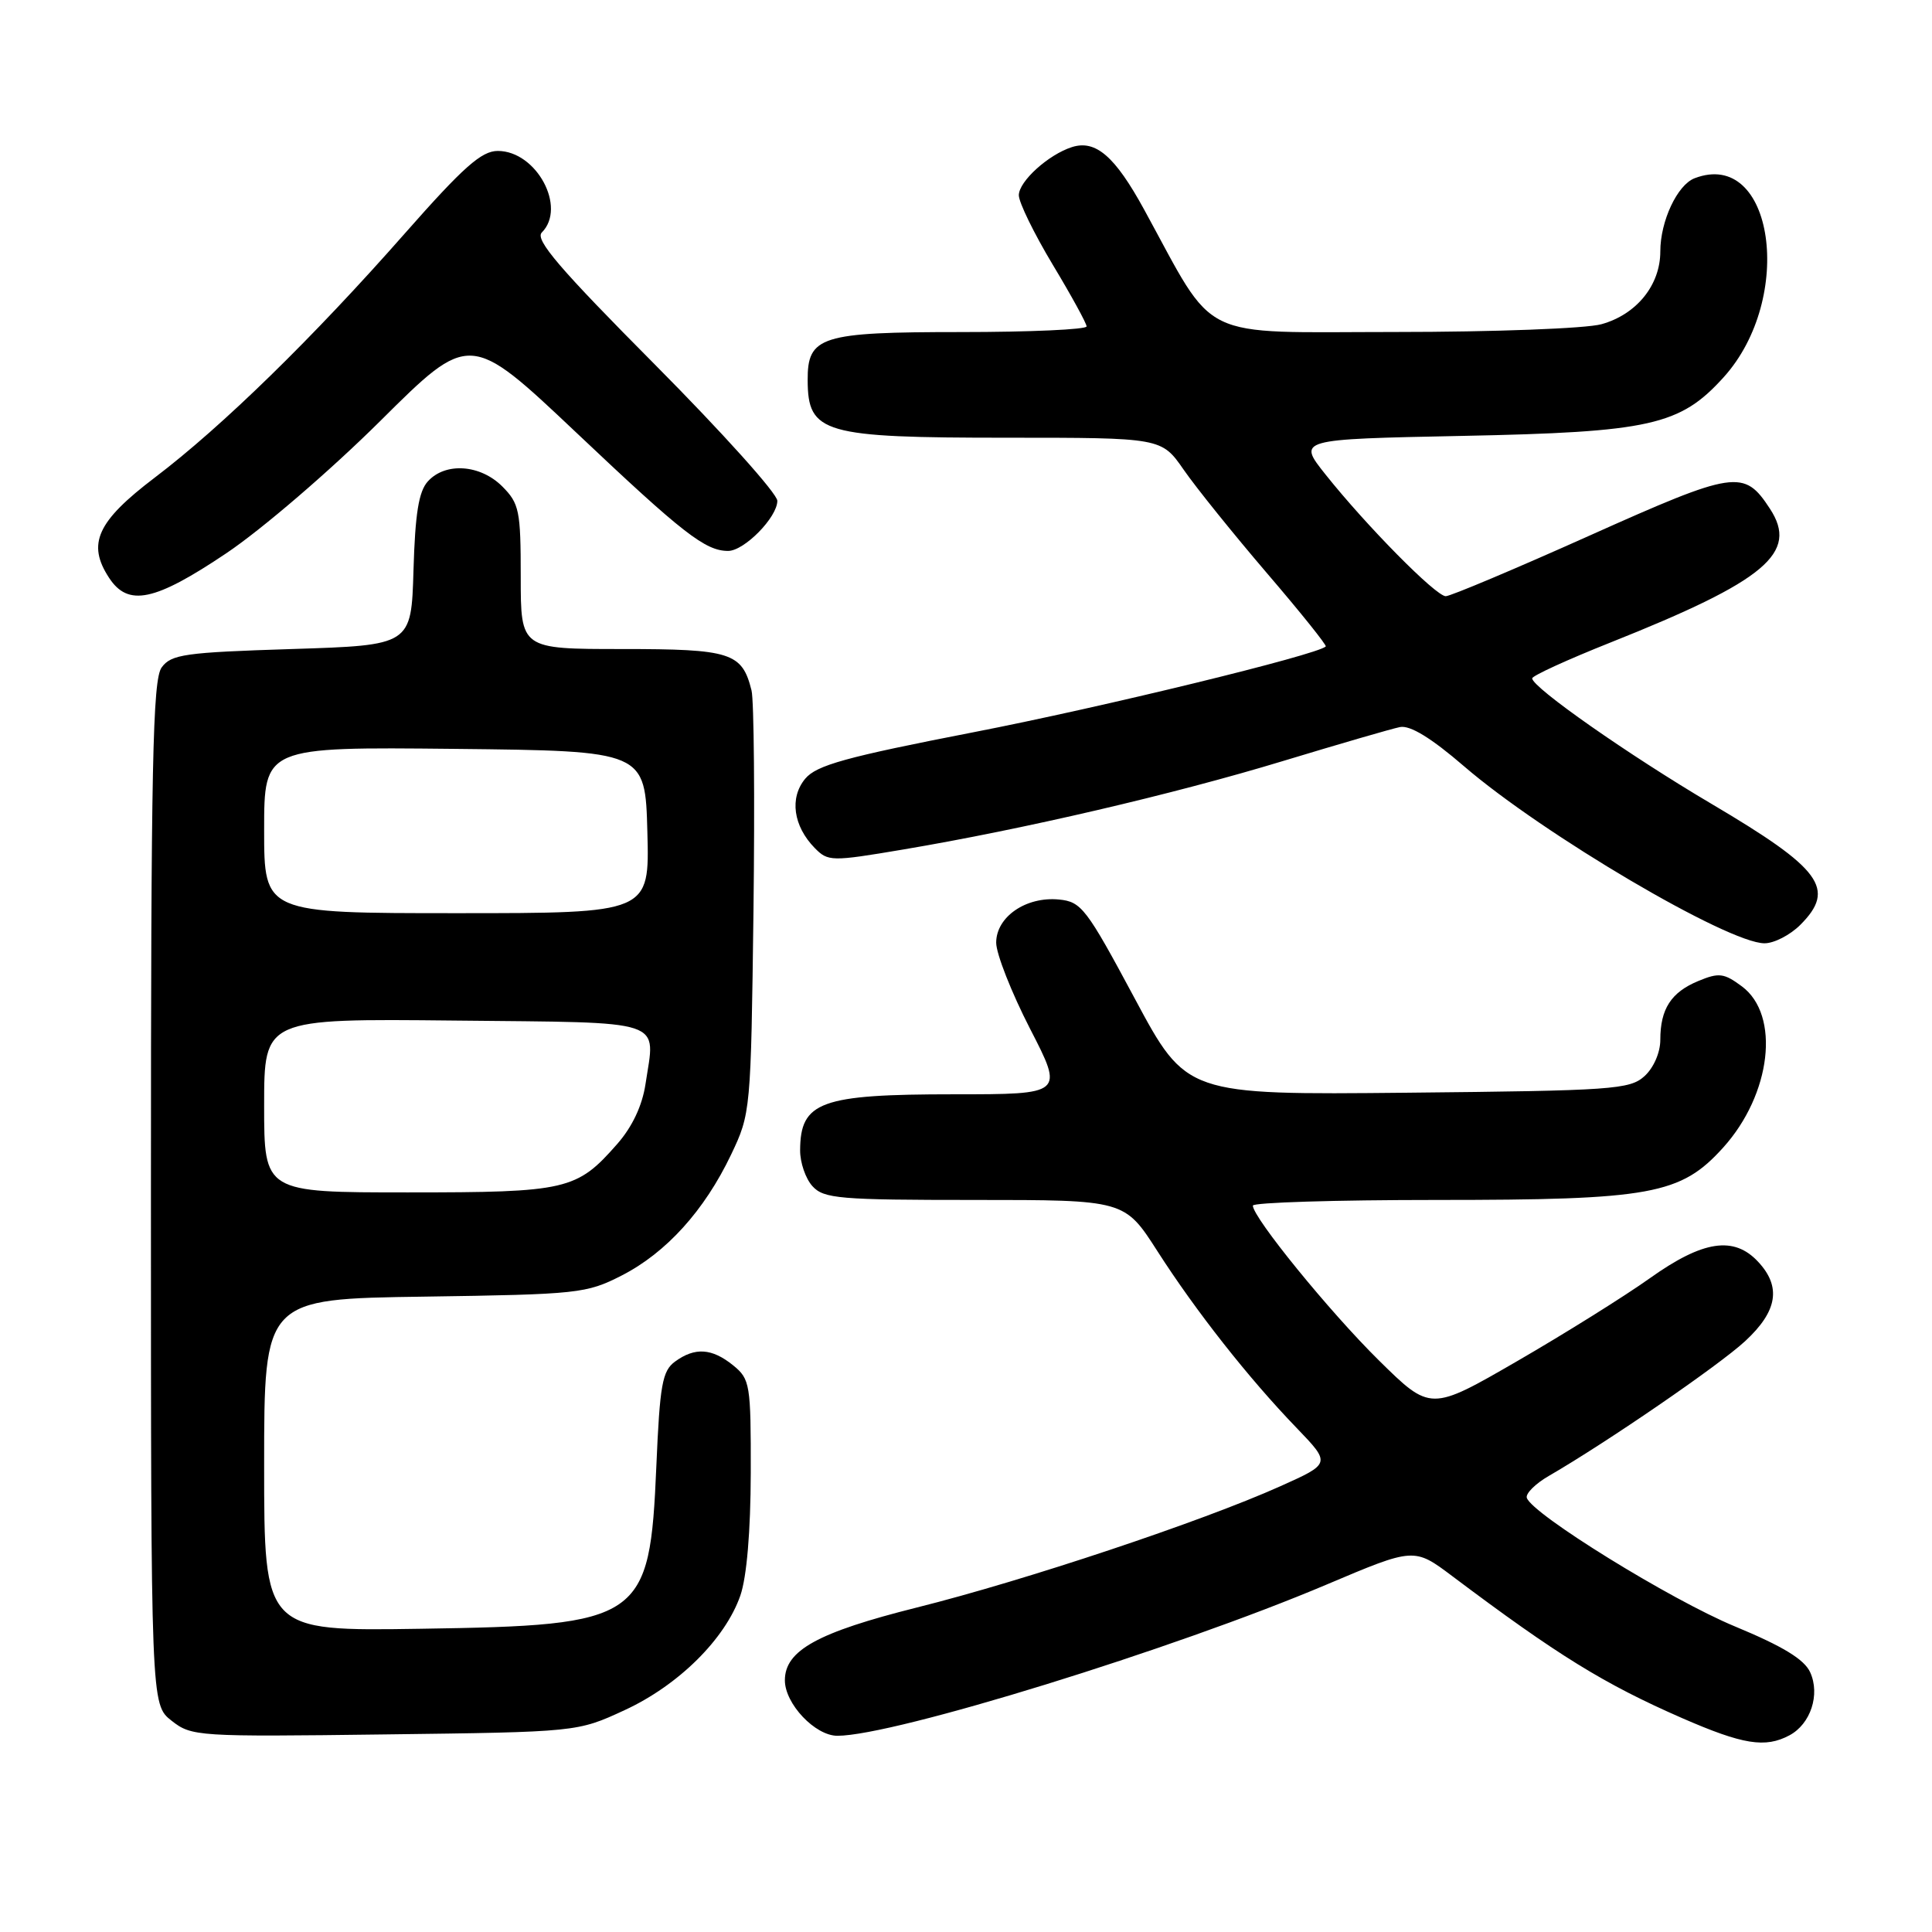 <?xml version="1.0" encoding="UTF-8" standalone="no"?>
<!DOCTYPE svg PUBLIC "-//W3C//DTD SVG 1.1//EN" "http://www.w3.org/Graphics/SVG/1.1/DTD/svg11.dtd" >
<svg xmlns="http://www.w3.org/2000/svg" xmlns:xlink="http://www.w3.org/1999/xlink" version="1.1" viewBox="0 0 256 256">
 <g >
 <path fill="currentColor"
d=" M 237.11 229.94 C 239.92 228.44 241.20 224.54 239.86 221.59 C 239.08 219.87 236.23 218.14 229.89 215.51 C 221.39 211.99 202.99 200.62 202.31 198.47 C 202.13 197.91 203.45 196.59 205.24 195.56 C 212.88 191.14 227.79 180.91 231.25 177.70 C 235.53 173.74 236.06 170.51 232.96 167.19 C 229.75 163.74 225.65 164.36 218.63 169.36 C 215.26 171.76 207.34 176.71 201.03 180.36 C 189.55 187.00 189.55 187.00 182.70 180.25 C 176.19 173.83 166.03 161.35 166.01 159.75 C 166.00 159.34 176.94 159.00 190.32 159.00 C 218.82 159.00 222.70 158.29 228.33 152.06 C 234.71 144.99 235.93 134.51 230.81 130.70 C 228.44 128.94 227.77 128.85 225.03 129.99 C 221.43 131.48 220.00 133.69 220.00 137.78 C 220.00 139.47 219.12 141.49 217.90 142.60 C 215.95 144.36 213.67 144.52 186.49 144.79 C 157.20 145.08 157.20 145.08 150.35 132.29 C 143.94 120.33 143.29 119.48 140.31 119.19 C 135.95 118.77 132.00 121.49 132.00 124.91 C 132.00 126.38 134.02 131.51 136.48 136.30 C 140.96 145.00 140.96 145.00 126.41 145.00 C 108.71 145.00 106.05 145.97 106.02 152.42 C 106.01 154.03 106.74 156.17 107.65 157.17 C 109.15 158.83 111.20 159.00 129.16 159.00 C 149.01 159.00 149.01 159.00 153.36 165.78 C 158.46 173.74 165.45 182.62 171.81 189.21 C 176.35 193.93 176.35 193.93 169.64 196.94 C 159.23 201.61 135.85 209.41 121.50 213.00 C 108.34 216.30 104.00 218.69 104.00 222.65 C 104.00 225.76 108.01 230.00 110.96 230.00 C 118.45 230.00 155.61 218.51 175.81 209.95 C 187.38 205.05 187.38 205.05 192.44 208.85 C 206.38 219.33 212.54 223.13 222.87 227.65 C 230.96 231.18 233.91 231.65 237.11 229.94 Z  M 82.75 226.61 C 89.91 223.31 96.09 217.18 98.10 211.42 C 98.95 208.95 99.46 202.92 99.48 195.16 C 99.50 183.40 99.39 182.74 97.14 180.91 C 94.33 178.64 92.08 178.49 89.44 180.42 C 87.76 181.65 87.43 183.48 86.97 194.26 C 86.09 214.72 85.15 215.37 55.75 215.82 C 35.00 216.14 35.00 216.14 35.00 194.13 C 35.00 172.11 35.00 172.11 56.25 171.81 C 76.62 171.51 77.70 171.40 82.38 169.01 C 88.27 166.00 93.34 160.40 96.87 153.00 C 99.47 147.55 99.50 147.24 99.84 120.66 C 100.02 105.90 99.91 92.77 99.58 91.48 C 98.33 86.47 96.85 86.00 82.43 86.00 C 69.00 86.00 69.00 86.00 69.00 76.45 C 69.00 67.65 68.81 66.72 66.55 64.45 C 63.63 61.54 59.01 61.22 56.69 63.79 C 55.48 65.12 55.01 68.07 54.79 75.54 C 54.50 85.50 54.50 85.50 38.67 86.00 C 24.48 86.45 22.69 86.70 21.42 88.44 C 20.23 90.07 20.00 101.26 20.00 158.12 C 20.00 225.85 20.00 225.85 22.73 228.00 C 25.38 230.09 26.14 230.14 50.98 229.82 C 76.50 229.50 76.50 229.50 82.75 226.61 Z  M 238.55 122.55 C 243.32 117.77 241.37 115.13 226.74 106.49 C 215.80 100.03 203.08 91.12 203.02 89.89 C 203.01 89.55 207.68 87.41 213.41 85.13 C 233.98 76.94 238.36 73.25 234.52 67.40 C 231.09 62.15 229.92 62.33 210.60 70.98 C 200.76 75.39 192.19 79.00 191.57 79.00 C 190.26 79.00 181.04 69.66 175.62 62.85 C 171.92 58.20 171.92 58.20 193.71 57.76 C 218.68 57.26 222.62 56.37 228.39 49.99 C 237.90 39.47 235.00 19.61 224.54 23.62 C 222.25 24.50 220.00 29.30 220.00 33.32 C 220.00 37.78 216.85 41.67 212.20 42.96 C 210.15 43.53 197.97 43.99 184.85 43.99 C 158.29 44.00 161.29 45.46 151.60 27.76 C 147.74 20.70 145.18 18.49 142.04 19.49 C 138.93 20.48 135.00 24.03 135.00 25.87 C 135.00 26.82 137.02 30.95 139.48 35.05 C 141.95 39.15 143.97 42.84 143.98 43.25 C 143.99 43.66 136.50 44.00 127.33 44.00 C 108.73 44.00 106.99 44.55 107.02 50.40 C 107.05 57.42 109.08 58.00 133.39 58.00 C 153.90 58.00 153.90 58.00 156.85 62.25 C 158.47 64.59 163.43 70.75 167.87 75.94 C 172.32 81.13 175.83 85.51 175.67 85.66 C 174.57 86.76 145.98 93.73 129.02 97.02 C 112.05 100.32 108.19 101.39 106.69 103.19 C 104.59 105.72 105.11 109.46 107.96 112.37 C 109.72 114.16 110.15 114.17 119.64 112.57 C 135.62 109.88 155.55 105.23 170.00 100.84 C 177.43 98.59 184.40 96.56 185.50 96.34 C 186.84 96.07 189.64 97.78 194.00 101.54 C 204.46 110.55 228.95 124.98 233.80 124.99 C 235.06 125.00 237.20 123.90 238.55 122.55 Z  M 30.00 73.30 C 34.72 70.13 43.78 62.34 50.38 55.79 C 62.25 43.99 62.25 43.99 76.38 57.34 C 90.50 70.70 93.46 73.00 96.48 73.00 C 98.62 73.00 103.00 68.54 103.00 66.36 C 103.00 65.41 95.71 57.30 86.79 48.32 C 74.15 35.60 70.85 31.75 71.79 30.81 C 75.12 27.48 71.08 20.00 65.96 20.00 C 63.80 20.00 61.41 22.12 53.67 30.90 C 41.50 44.73 29.45 56.50 20.50 63.29 C 12.85 69.10 11.50 72.06 14.45 76.56 C 16.98 80.43 20.49 79.69 30.00 73.30 Z  M 35.00 146.48 C 35.00 134.97 35.00 134.97 60.24 135.23 C 88.70 135.53 86.84 134.91 85.53 143.66 C 85.10 146.51 83.77 149.33 81.78 151.59 C 76.42 157.70 75.14 158.00 54.05 158.00 C 35.00 158.00 35.00 158.00 35.00 146.48 Z  M 35.00 109.98 C 35.00 98.97 35.00 98.97 60.25 99.23 C 85.50 99.50 85.50 99.50 85.78 110.25 C 86.07 121.00 86.07 121.00 60.53 121.00 C 35.00 121.00 35.00 121.00 35.00 109.98 Z "/>
</g>
</svg>
